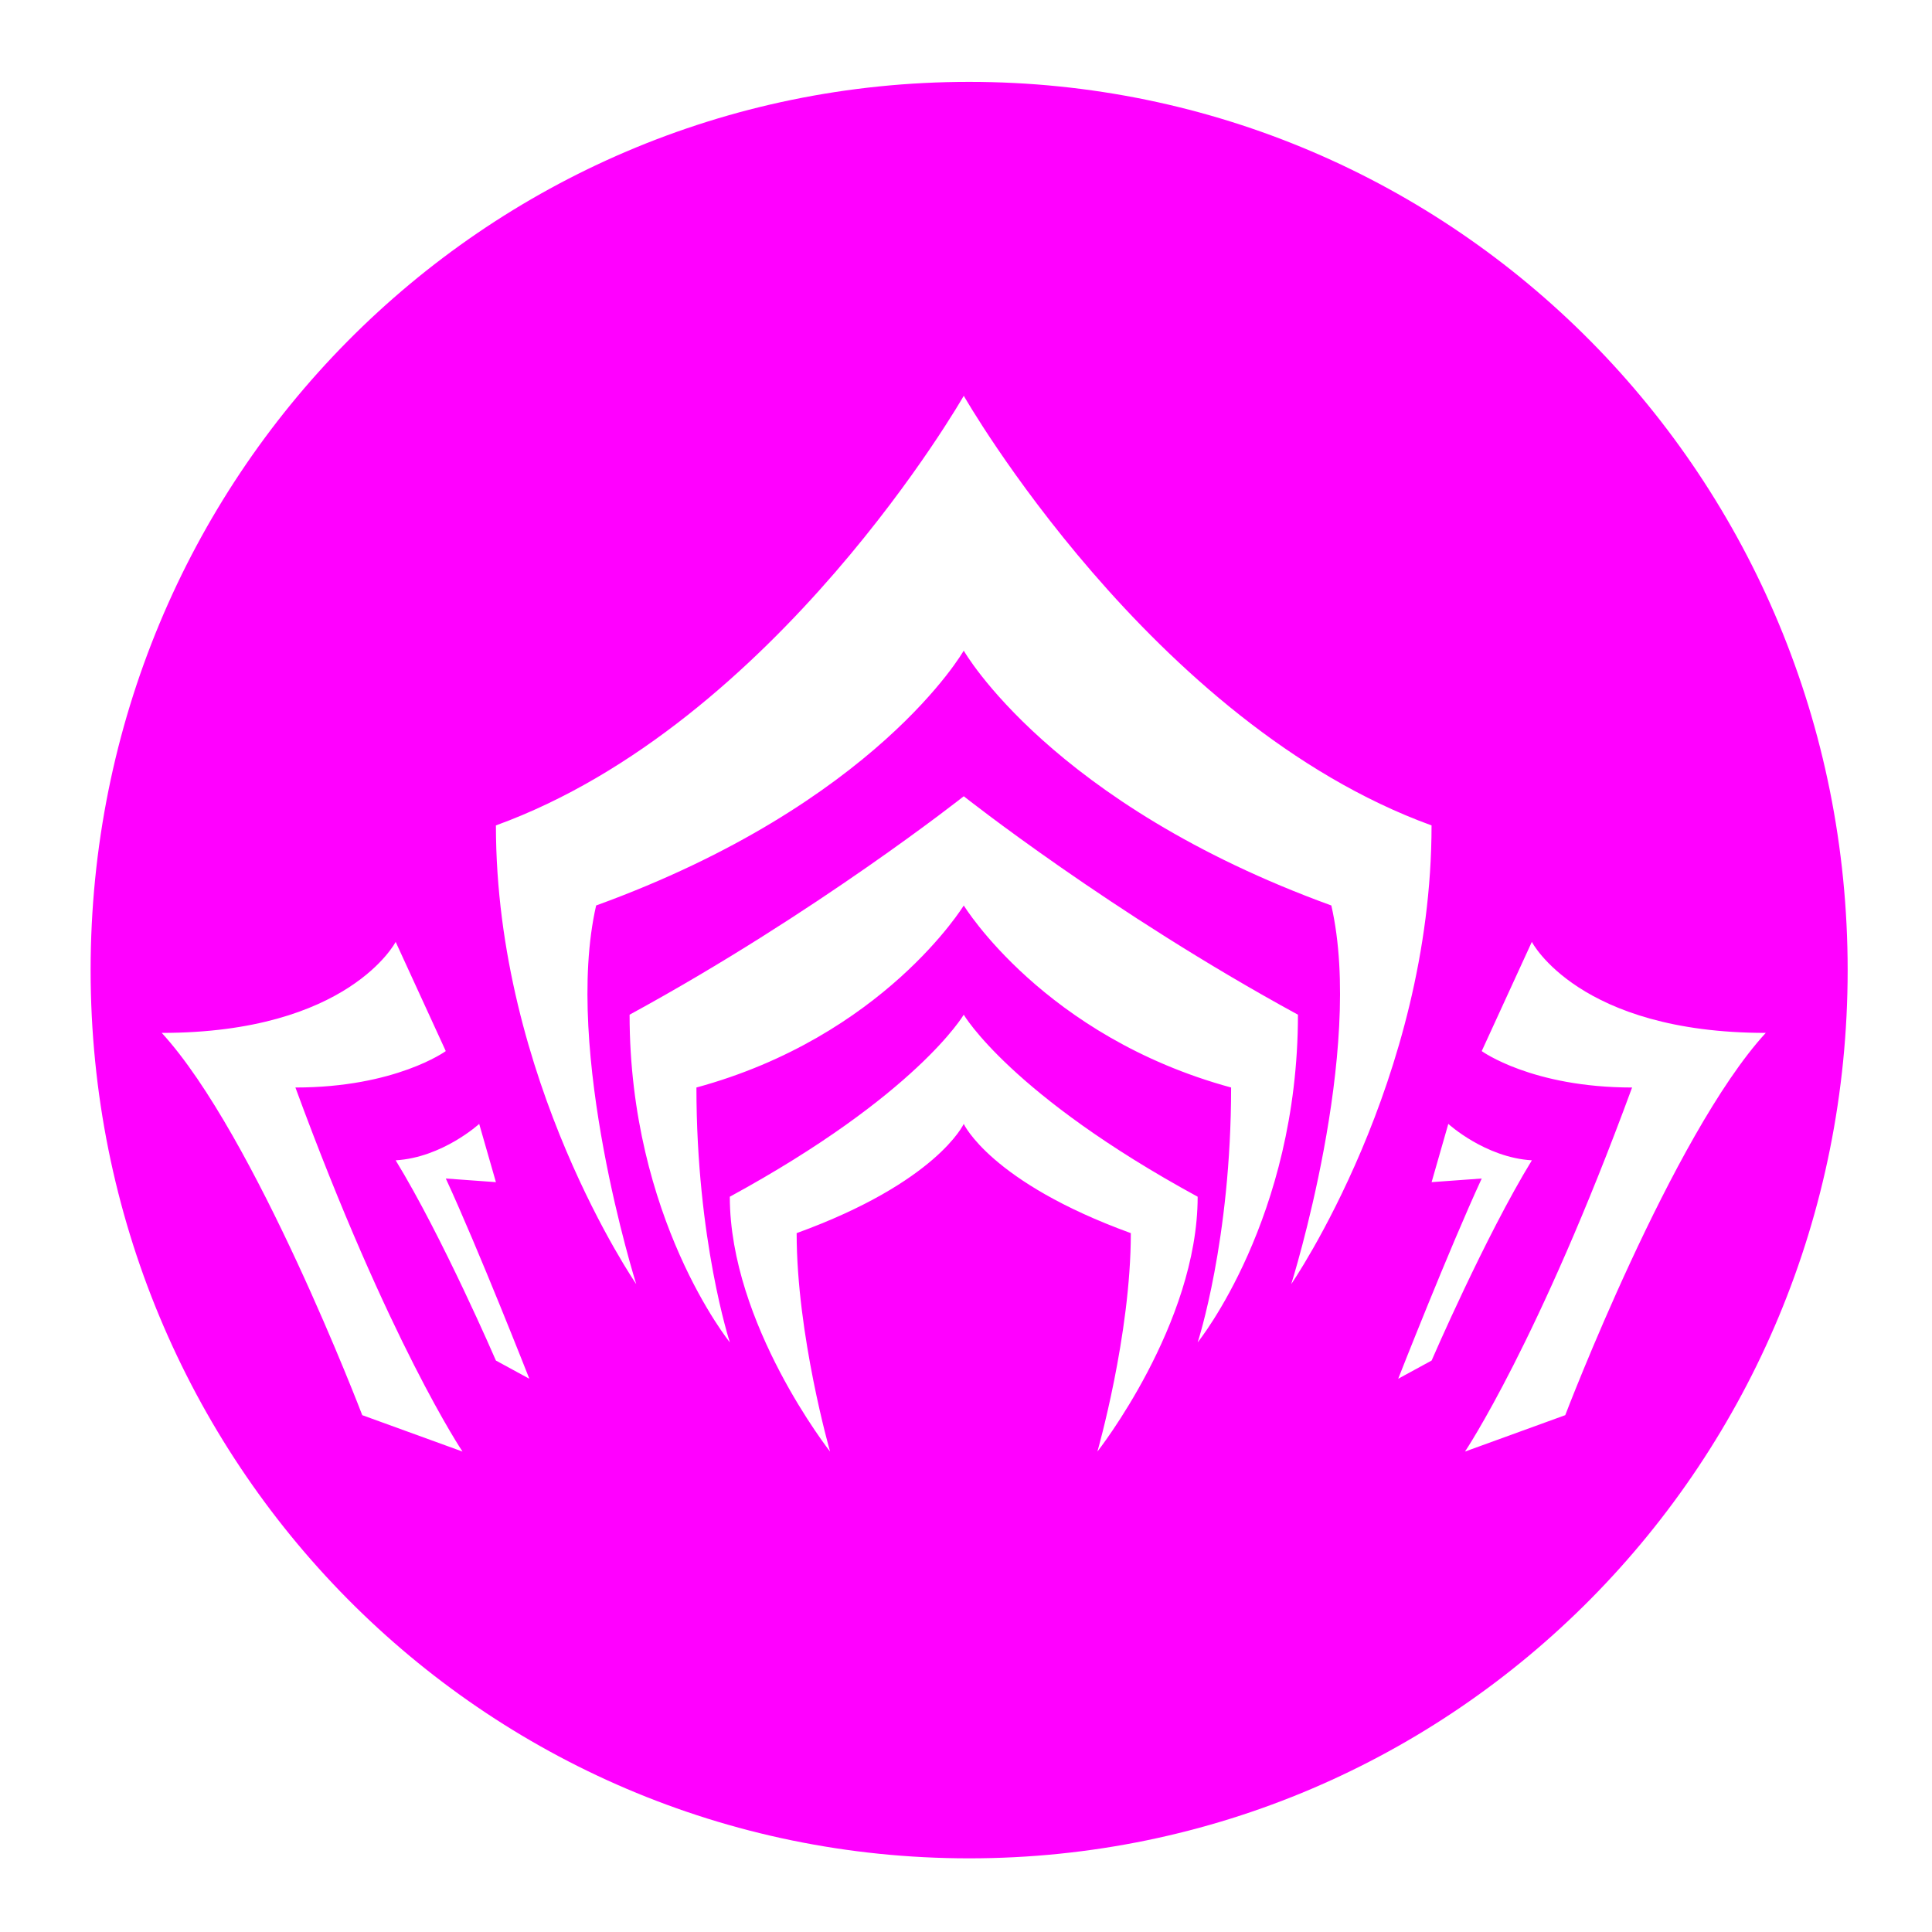 <?xml version="1.0" encoding="UTF-8" standalone="no"?>
<svg
   width="64"
   height="64"
   version="1"
   id="svg22"
   sodipodi:docname="steam_icon_230410.svg"
   inkscape:version="1.1 (1:1.1+202105261517+ce6663b3b7)"
   xmlns:inkscape="http://www.inkscape.org/namespaces/inkscape"
   xmlns:sodipodi="http://sodipodi.sourceforge.net/DTD/sodipodi-0.dtd"
   xmlns="http://www.w3.org/2000/svg"
   xmlns:svg="http://www.w3.org/2000/svg"
   xmlns:rdf="http://www.w3.org/1999/02/22-rdf-syntax-ns#"
   xmlns:cc="http://creativecommons.org/ns#"
   xmlns:dc="http://purl.org/dc/elements/1.1/">
  <defs
     id="defs26">
    <inkscape:path-effect
       effect="powerclip"
       id="path-effect13"
       is_visible="true"
       lpeversion="1"
       inverse="true"
       flatten="false"
       hide_clip="false"
       message="Use fill-rule evenodd on &lt;b&gt;fill and stroke&lt;/b&gt; dialog if no flatten result after convert clip to paths." />
    <clipPath
       clipPathUnits="userSpaceOnUse"
       id="clipPath8">
      <path
         d="m 31.926,13.111 c 0,0 -6.199,10.855 -15.498,14.232 0,8.442 4.648,15.195 4.648,15.195 0,0 -2.434,-7.719 -1.328,-12.543 9.299,-3.377 12.177,-8.442 12.177,-8.442 0,0 2.878,5.065 12.177,8.442 1.107,4.824 -1.328,12.543 -1.328,12.543 0,0 4.648,-6.753 4.648,-15.195 C 38.125,23.966 31.926,13.111 31.926,13.111 Z m 0,13.266 c 0,0 -4.871,3.859 -11.07,7.236 0,6.754 3.321,10.854 3.321,10.854 0,0 -1.107,-3.377 -1.107,-8.442 6.199,-1.688 8.856,-6.03 8.856,-6.03 0,0 2.657,4.342 8.856,6.03 0,5.065 -1.107,8.442 -1.107,8.442 0,0 3.321,-4.1 3.321,-10.854 C 36.797,30.236 31.926,26.377 31.926,26.377 Z m -18.819,4.824 c 0,0 -1.55,3.015 -7.749,3.015 3.1,3.377 6.642,12.663 6.642,12.663 l 3.321,1.206 c 0,0 -2.435,-3.618 -5.535,-12.06 3.321,0 4.981,-1.206 4.981,-1.206 z m 37.637,0 -1.66,3.618 c 0,0 1.66,1.206 4.981,1.206 -3.1,8.442 -5.535,12.06 -5.535,12.06 l 3.321,-1.206 c 0,0 3.542,-9.286 6.642,-12.663 -6.199,0 -7.749,-3.015 -7.749,-3.015 z m -18.819,2.412 c 0,0 -1.55,2.653 -7.749,6.03 0,4.221 3.321,8.442 3.321,8.442 0,0 -1.107,-3.859 -1.107,-7.236 4.649,-1.688 5.535,-3.618 5.535,-3.618 0,0 0.886,1.93 5.535,3.618 0,3.377 -1.107,7.236 -1.107,7.236 0,0 3.321,-4.221 3.321,-8.442 -6.199,-3.377 -7.749,-6.03 -7.749,-6.03 z m -16.051,3.618 c 0,0 -1.218,1.114 -2.767,1.206 1.55,2.533 3.321,6.633 3.321,6.633 l 1.107,0.603 c 0,0 -1.697,-4.32 -2.767,-6.633 l 1.66,0.12 z m 32.103,0 -0.553,1.929 1.66,-0.12 c -1.071,2.313 -2.767,6.633 -2.767,6.633 l 1.107,-0.603 c 0,0 1.771,-4.1 3.321,-6.633 -1.55,-0.092 -2.767,-1.206 -2.767,-1.206 z"
         style="display:none;opacity:0.85;fill:#ff00ff;stroke-width:1.155"
         id="path11" />
      <path
         id="lpe_path-effect13"
         style="opacity:0.85;fill:#ff00ff;stroke-width:1.155"
         class="powerclip"
         d="M -1.998,-2.288 H 66.205 V 66.559 H -1.998 Z M 31.926,13.111 c 0,0 -6.199,10.855 -15.498,14.232 0,8.442 4.648,15.195 4.648,15.195 0,0 -2.434,-7.719 -1.328,-12.543 9.299,-3.377 12.177,-8.442 12.177,-8.442 0,0 2.878,5.065 12.177,8.442 1.107,4.824 -1.328,12.543 -1.328,12.543 0,0 4.648,-6.753 4.648,-15.195 C 38.125,23.966 31.926,13.111 31.926,13.111 Z m 0,13.266 c 0,0 -4.871,3.859 -11.07,7.236 0,6.754 3.321,10.854 3.321,10.854 0,0 -1.107,-3.377 -1.107,-8.442 6.199,-1.688 8.856,-6.03 8.856,-6.03 0,0 2.657,4.342 8.856,6.03 0,5.065 -1.107,8.442 -1.107,8.442 0,0 3.321,-4.1 3.321,-10.854 C 36.797,30.236 31.926,26.377 31.926,26.377 Z m -18.819,4.824 c 0,0 -1.55,3.015 -7.749,3.015 3.1,3.377 6.642,12.663 6.642,12.663 l 3.321,1.206 c 0,0 -2.435,-3.618 -5.535,-12.06 3.321,0 4.981,-1.206 4.981,-1.206 z m 37.637,0 -1.66,3.618 c 0,0 1.66,1.206 4.981,1.206 -3.1,8.442 -5.535,12.06 -5.535,12.06 l 3.321,-1.206 c 0,0 3.542,-9.286 6.642,-12.663 -6.199,0 -7.749,-3.015 -7.749,-3.015 z m -18.819,2.412 c 0,0 -1.55,2.653 -7.749,6.03 0,4.221 3.321,8.442 3.321,8.442 0,0 -1.107,-3.859 -1.107,-7.236 4.649,-1.688 5.535,-3.618 5.535,-3.618 0,0 0.886,1.93 5.535,3.618 0,3.377 -1.107,7.236 -1.107,7.236 0,0 3.321,-4.221 3.321,-8.442 -6.199,-3.377 -7.749,-6.03 -7.749,-6.03 z m -16.051,3.618 c 0,0 -1.218,1.114 -2.767,1.206 1.55,2.533 3.321,6.633 3.321,6.633 l 1.107,0.603 c 0,0 -1.697,-4.32 -2.767,-6.633 l 1.66,0.12 z m 32.103,0 -0.553,1.929 1.66,-0.12 c -1.071,2.313 -2.767,6.633 -2.767,6.633 l 1.107,-0.603 c 0,0 1.771,-4.1 3.321,-6.633 -1.55,-0.092 -2.767,-1.206 -2.767,-1.206 z" />
    </clipPath>
  </defs>
  <sodipodi:namedview
     pagecolor="#ff00ff"
     bordercolor="#666666"
     borderopacity="1"
     objecttolerance="10"
     gridtolerance="10"
     guidetolerance="10"
     inkscape:pageopacity="0"
     inkscape:pageshadow="2"
     inkscape:window-width="1920"
     inkscape:window-height="996"
     id="namedview24"
     showgrid="false"
     inkscape:zoom="6.4453125"
     inkscape:cx="34.831515"
     inkscape:cy="25.522424"
     inkscape:window-x="0"
     inkscape:window-y="0"
     inkscape:window-maximized="1"
     inkscape:current-layer="svg22"
     inkscape:pagecheckerboard="0" />
  <path
     style="fill:#ff00ff;stroke-width:1.045"
     width="58.204"
     height="58.847"
     x="3.002"
     y="2.712"
     rx="29.102"
     ry="29.424"
     id="rect4"
     clip-path="url(#clipPath8)"
     inkscape:path-effect="#path-effect13"
     d="m 32.104,2.712 c 16.122,0 29.102,13.123 29.102,29.424 0,16.301 -12.979,29.424 -29.102,29.424 -16.122,0 -29.102,-13.123 -29.102,-29.424 0,-16.301 12.979,-29.424 29.102,-29.424 z"
     sodipodi:type="rect" />
</svg>
